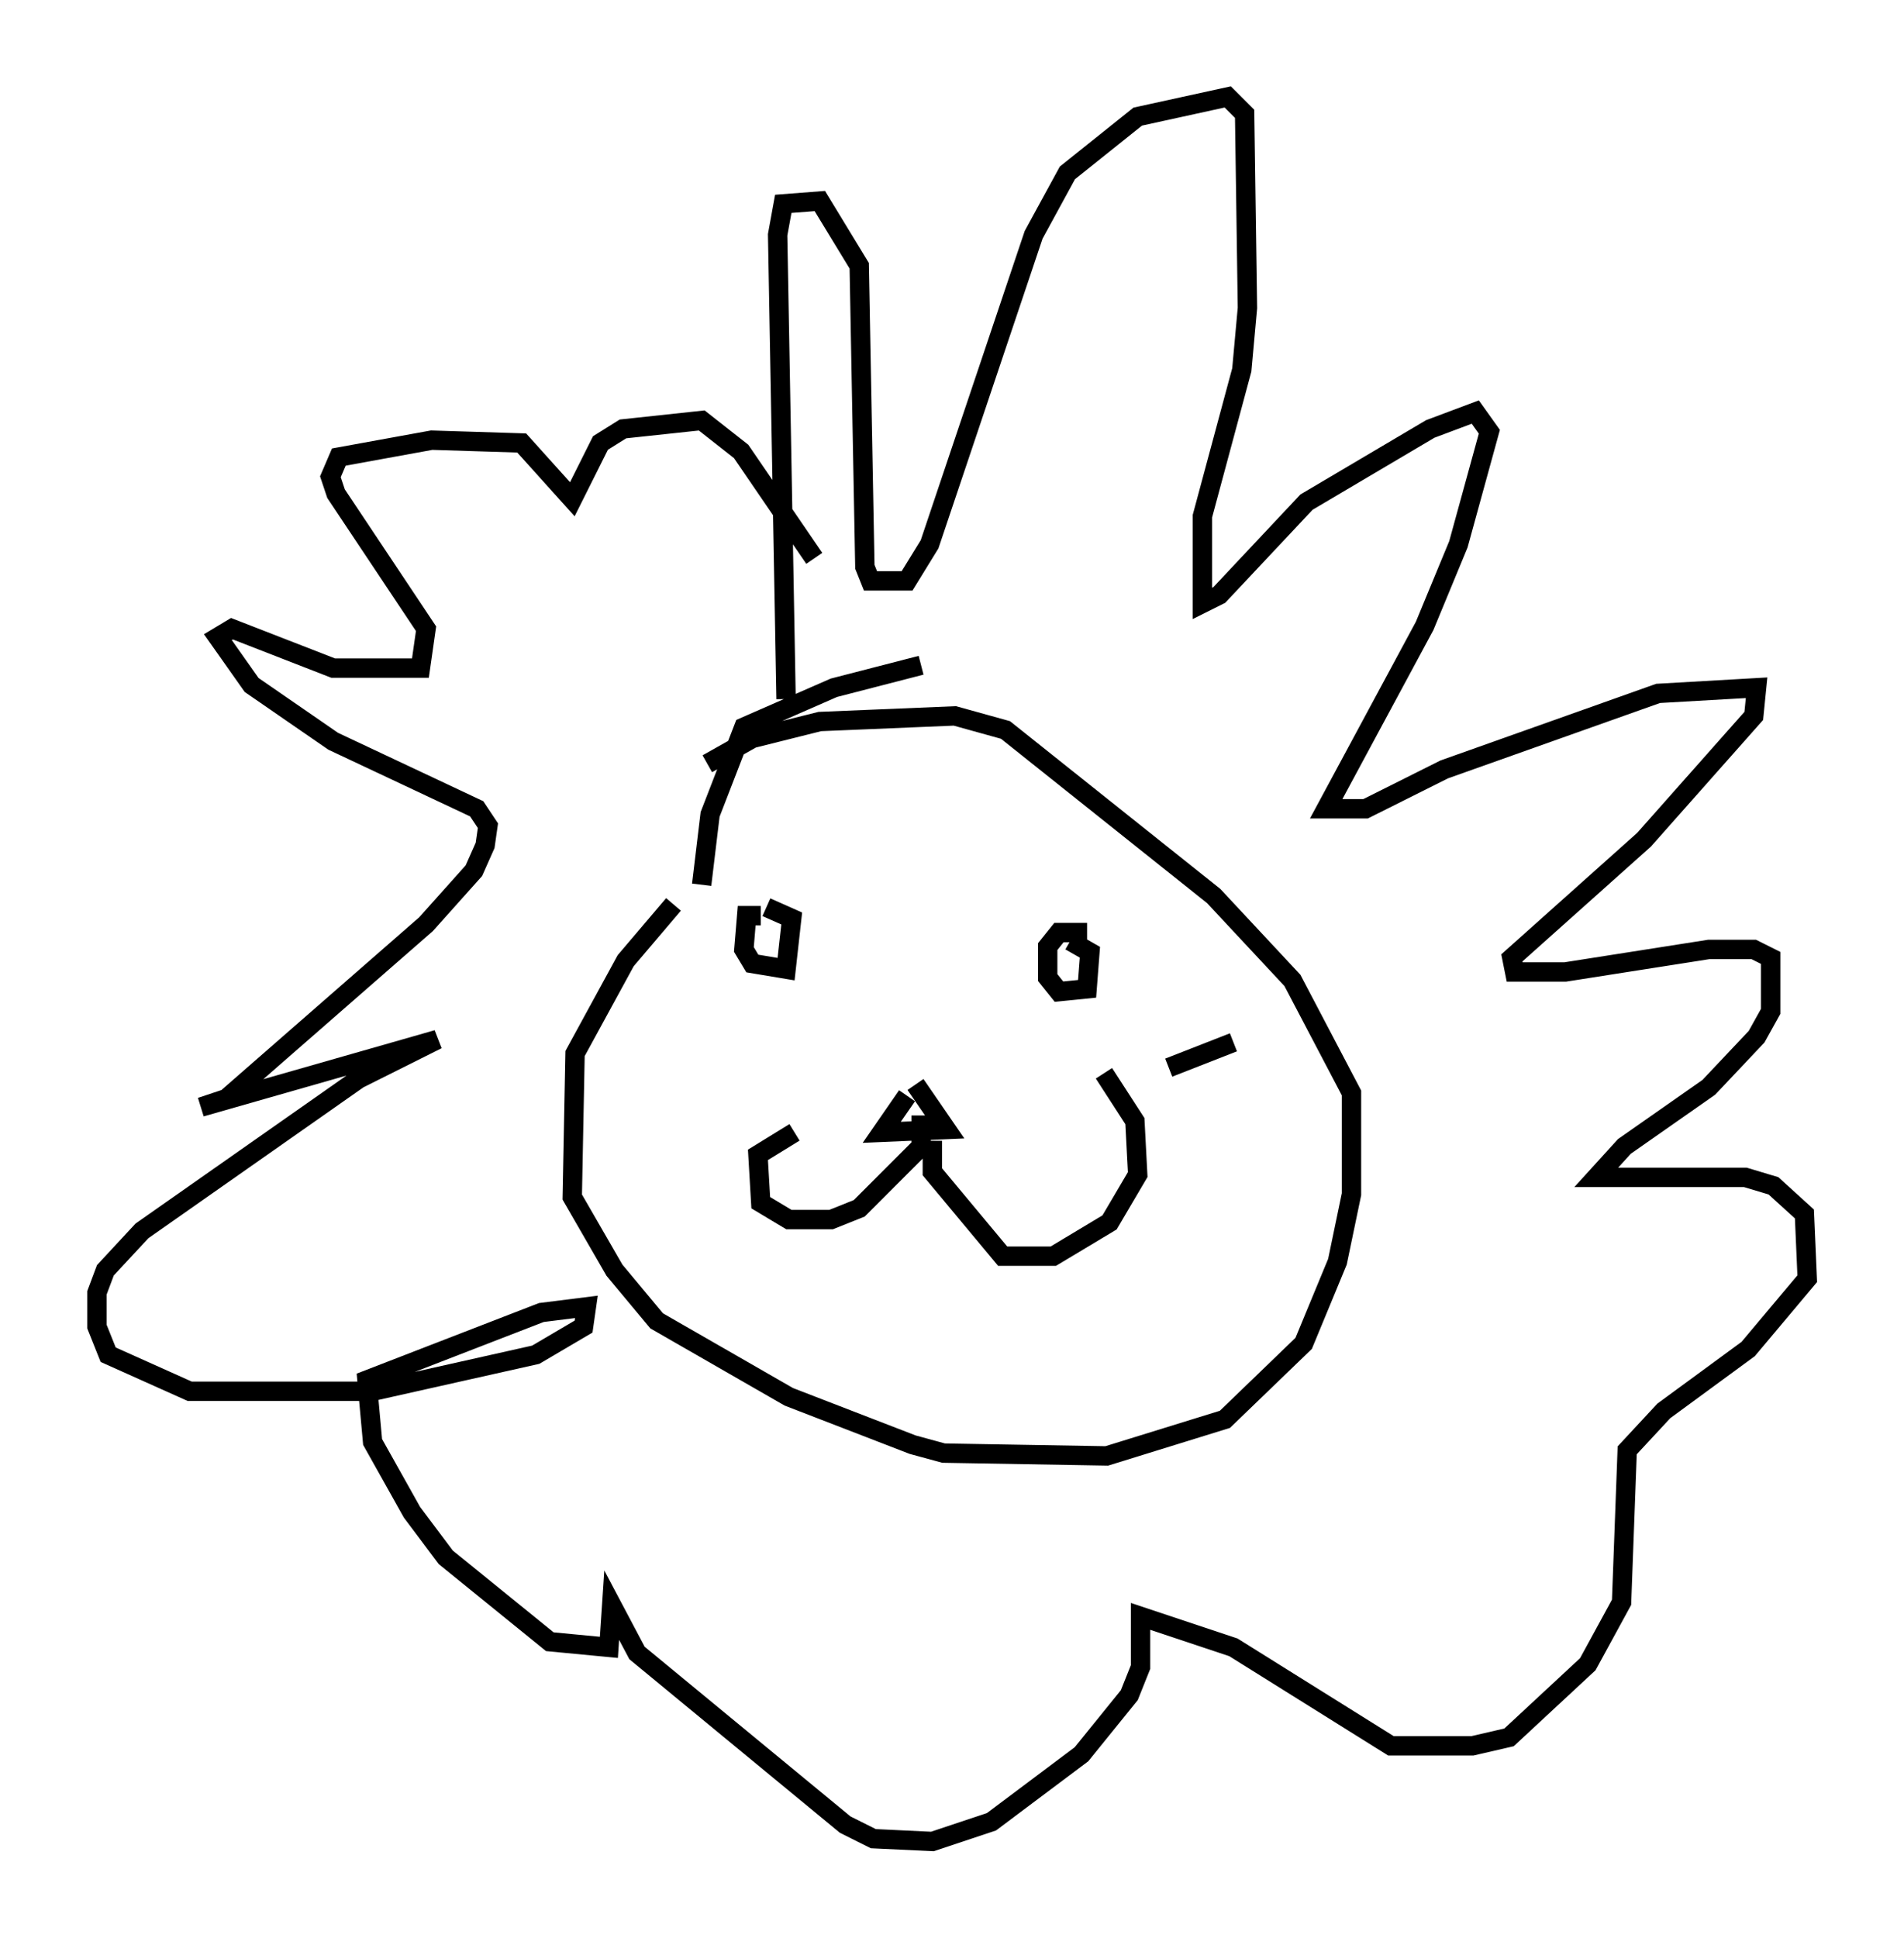 <?xml version="1.0" encoding="utf-8" ?>
<svg baseProfile="full" height="100.056" version="1.1" width="98.313" xmlns="http://www.w3.org/2000/svg" xmlns:ev="http://www.w3.org/2001/xml-events" xmlns:xlink="http://www.w3.org/1999/xlink"><defs /><rect fill="white" height="100.056" width="98.313" x="0" y="0" /><path d="M41.168, 43.782 m-6.391, 2.905 l-2.469, 2.905 -2.615, 4.793 l-0.145, 7.408 2.179, 3.777 l2.179, 2.615 6.827, 3.922 l6.391, 2.469 1.598, 0.436 l8.425, 0.145 6.101, -1.888 l4.067, -3.922 1.743, -4.212 l0.726, -3.486 0.0, -5.229 l-3.05, -5.81 -4.067, -4.358 l-10.749, -8.57 -2.615, -0.726 l-6.972, 0.291 -3.486, 0.872 l-2.324, 1.307 m-0.291, 6.246 l0.436, -3.631 1.743, -4.503 l4.648, -2.034 4.503, -1.162 m-8.279, 12.927 l-0.726, 0.0 -0.145, 1.743 l0.436, 0.726 1.743, 0.291 l0.291, -2.615 -1.307, -0.581 m16.559, 1.307 l-1.453, 0.0 -0.581, 0.726 l0.0, 1.598 0.581, 0.726 l1.453, -0.145 0.145, -1.888 l-1.017, -0.581 m-8.425, 7.989 l0.0, 0.0 m0.0, 0.0 l-1.307, 1.888 3.341, -0.145 l-1.598, -2.324 m0.291, 1.598 l0.0, 1.598 -3.196, 3.196 l-1.453, 0.581 -2.179, 0.0 l-1.453, -0.872 -0.145, -2.469 l1.888, -1.162 m7.117, 0.436 l0.0, 1.598 3.631, 4.358 l2.615, 0.0 2.905, -1.743 l1.453, -2.469 -0.145, -2.76 l-1.598, -2.469 m-16.413, -19.318 l-0.436, -23.966 0.291, -1.598 l1.888, -0.145 2.034, 3.341 l0.291, 15.542 0.291, 0.726 l1.888, 0.0 1.162, -1.888 l5.374, -15.978 1.743, -3.196 l3.631, -2.905 4.648, -1.017 l0.872, 0.872 0.145, 10.022 l-0.291, 3.196 -2.034, 7.553 l0.0, 4.503 0.872, -0.436 l4.503, -4.793 6.391, -3.777 l2.324, -0.872 0.726, 1.017 l-1.598, 5.81 -1.743, 4.212 l-5.084, 9.441 2.034, 0.0 l4.067, -2.034 11.039, -3.922 l5.084, -0.291 -0.145, 1.453 l-5.665, 6.391 -6.827, 6.101 l0.145, 0.726 2.615, 0.0 l7.408, -1.162 2.324, 0.0 l0.872, 0.436 0.0, 2.76 l-0.726, 1.307 -2.469, 2.615 l-4.358, 3.05 -1.453, 1.598 l7.698, 0.0 1.453, 0.436 l1.598, 1.453 0.145, 3.341 l-3.05, 3.631 -4.358, 3.196 l-1.888, 2.034 -0.291, 7.844 l-1.743, 3.196 -4.067, 3.777 l-1.888, 0.436 -4.212, 0.0 l-8.134, -5.084 -4.793, -1.598 l0.0, 2.615 -0.581, 1.453 l-2.469, 3.05 -4.648, 3.486 l-3.05, 1.017 -3.05, -0.145 l-1.453, -0.726 -10.749, -8.86 l-1.307, -2.469 -0.145, 2.179 l-3.05, -0.291 -5.374, -4.358 l-1.743, -2.324 -2.034, -3.631 l-0.291, -3.196 9.006, -3.486 l2.324, -0.291 -0.145, 1.017 l-2.469, 1.453 -8.425, 1.888 l-9.441, 0.0 -4.212, -1.888 l-0.581, -1.453 0.0, -1.743 l0.436, -1.162 1.888, -2.034 l11.184, -7.844 4.067, -2.034 l-12.201, 3.486 1.307, -0.436 l10.313, -9.006 2.469, -2.76 l0.581, -1.307 0.145, -1.017 l-0.581, -0.872 -7.408, -3.486 l-4.212, -2.905 -1.743, -2.469 l0.726, -0.436 5.229, 2.034 l4.503, 0.0 0.291, -2.034 l-4.648, -6.972 -0.291, -0.872 l0.436, -1.017 4.793, -0.872 l4.648, 0.145 2.615, 2.905 l1.453, -2.905 1.162, -0.726 l4.067, -0.436 2.034, 1.598 l3.777, 5.52 m18.302, 26.29 l3.341, -1.307 " fill="none" stroke="black" stroke-width="1" /></svg>
